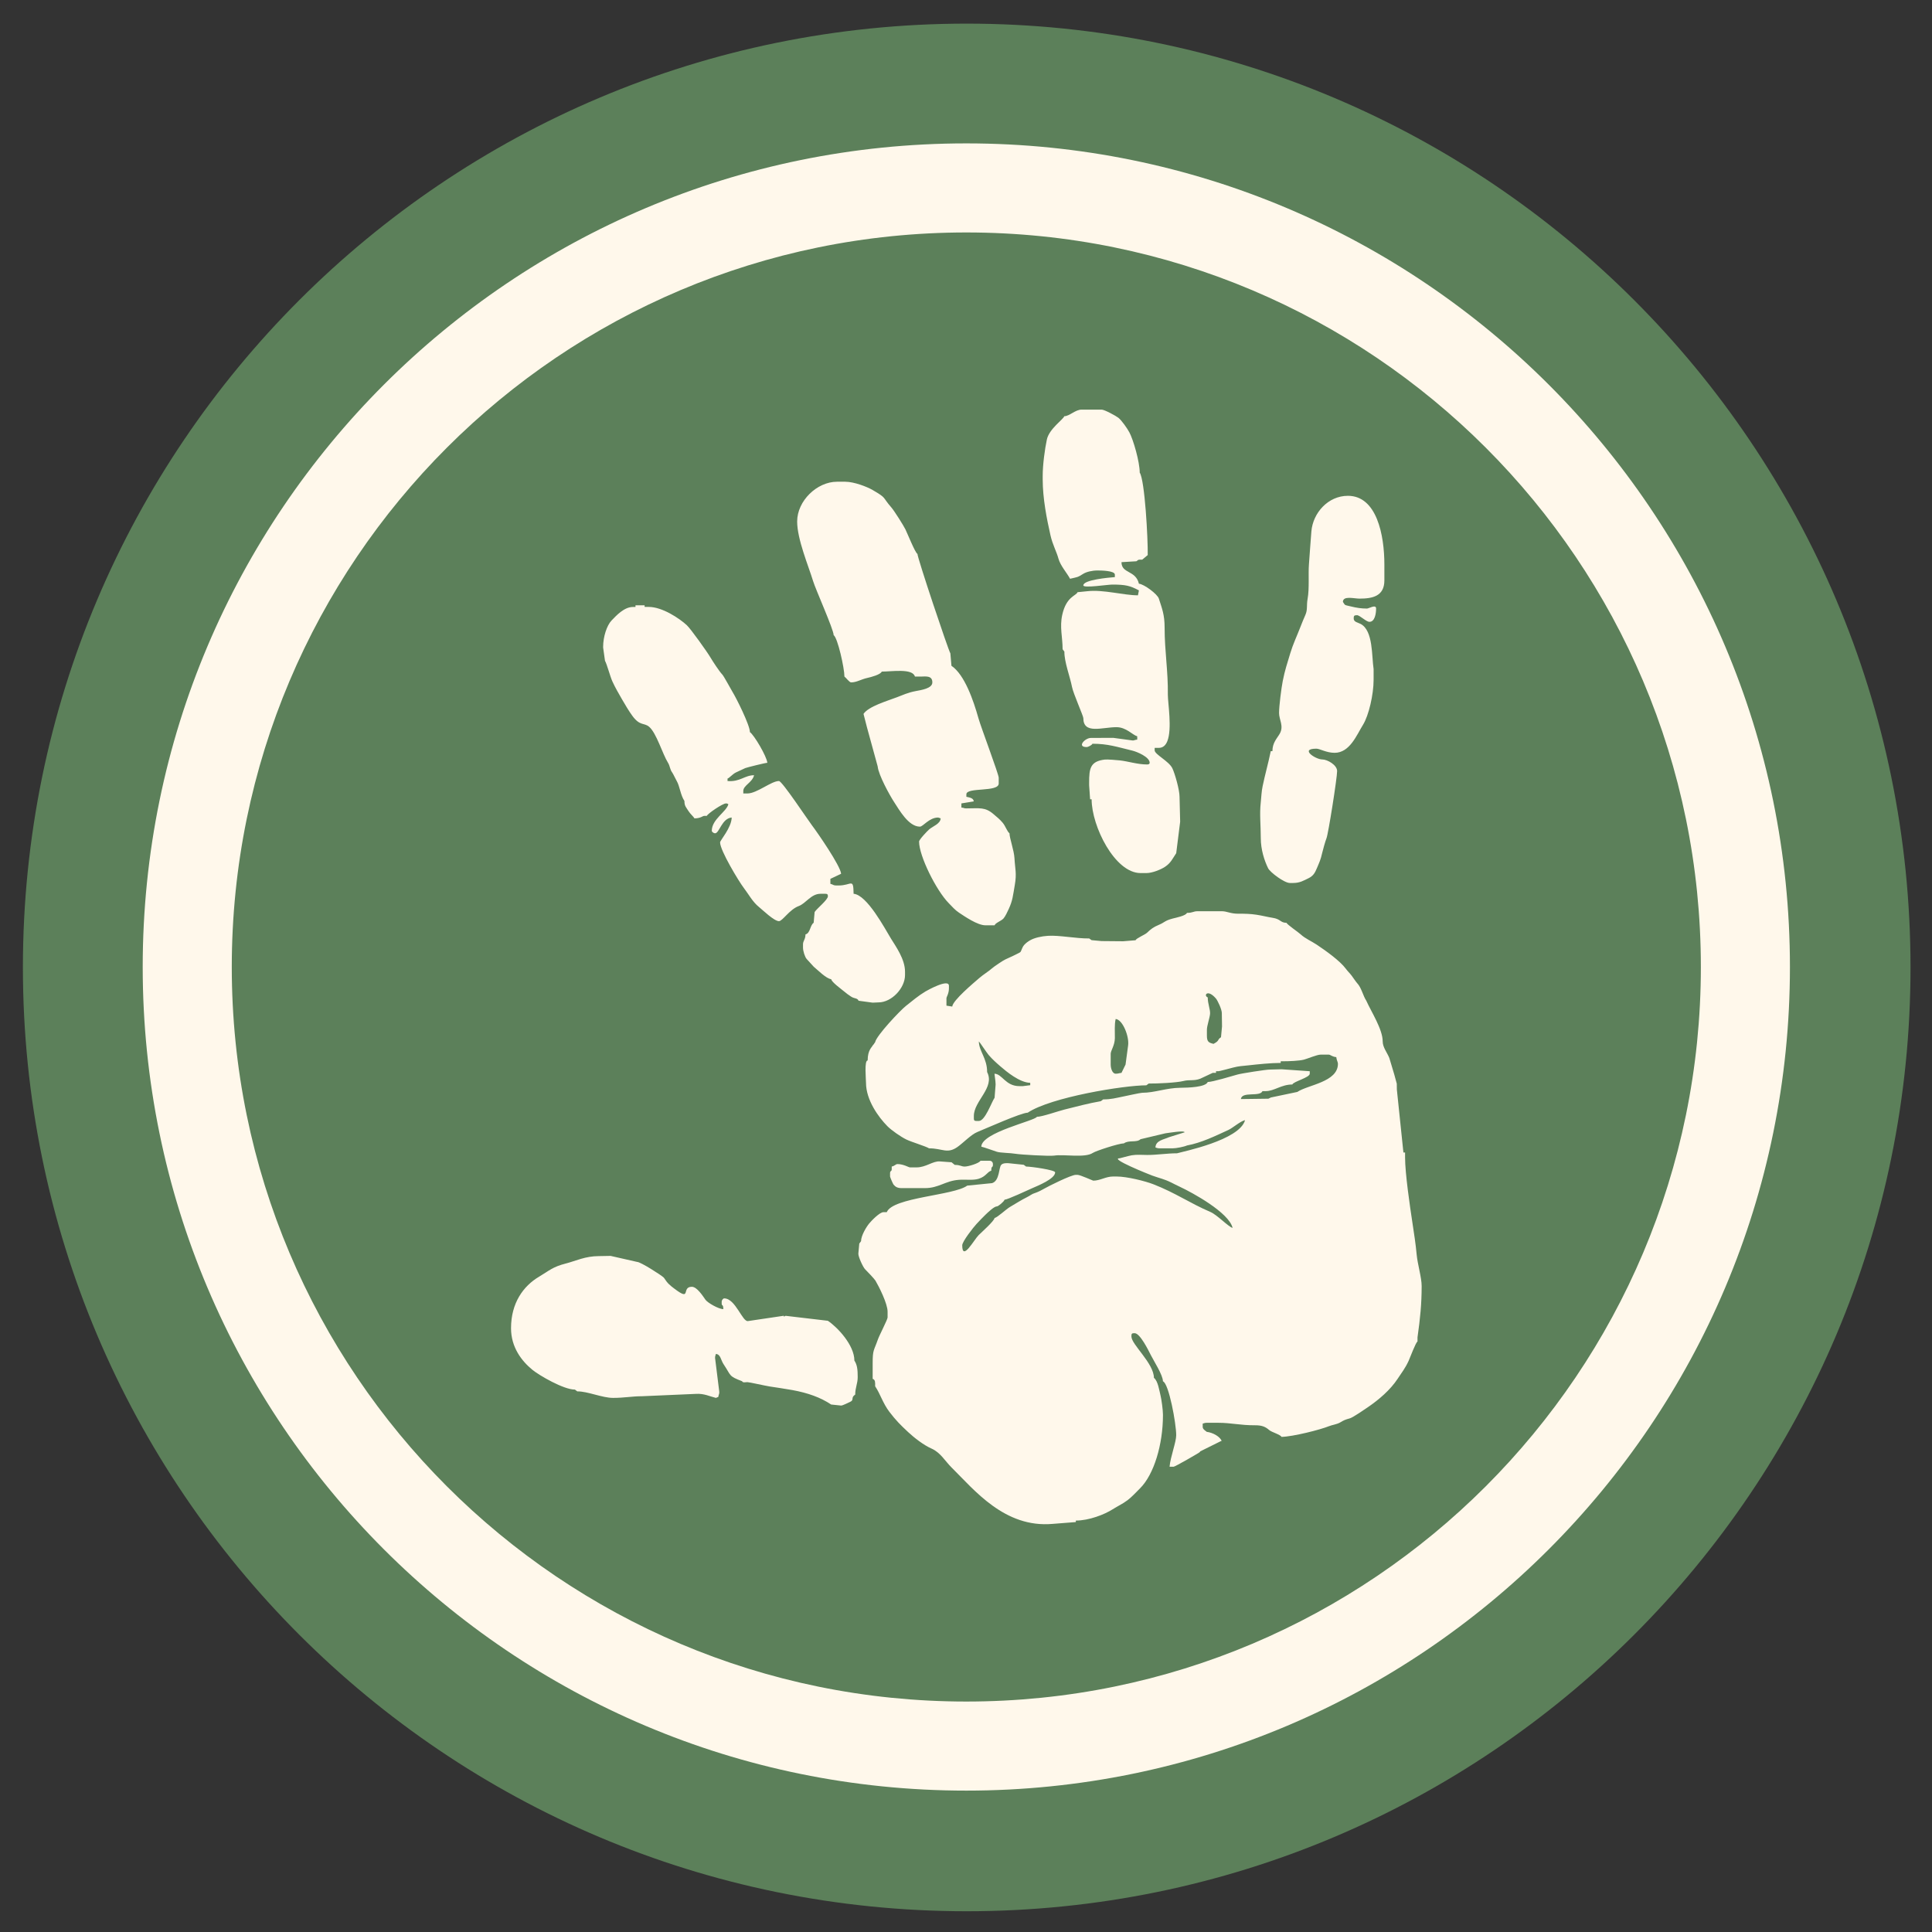 <?xml version="1.0" encoding="UTF-8" standalone="no"?>
<!-- Created with Inkscape (http://www.inkscape.org/) -->

<svg
   xmlns:dc="http://purl.org/dc/elements/1.1/"
   xmlns:cc="http://creativecommons.org/ns#"
   xmlns:rdf="http://www.w3.org/1999/02/22-rdf-syntax-ns#"
   xmlns:svg="http://www.w3.org/2000/svg"
   xmlns="http://www.w3.org/2000/svg"
   xmlns:xlink="http://www.w3.org/1999/xlink"
   xmlns:sodipodi="http://sodipodi.sourceforge.net/DTD/sodipodi-0.dtd"
   xmlns:inkscape="http://www.inkscape.org/namespaces/inkscape"
   width="512"
   height="512"
   id="svg2"
   version="1.1"
   inkscape:version="0.48.4 r9939"
   sodipodi:docname="applications-education-preschool.svg">
  <rect width="100%" height="100%" fill="#333333" stroke="none"/>
  <sodipodi:namedview
     id="base"
     pagecolor="#ffffff"
     bordercolor="#666666"
     borderopacity="1.0"
     inkscape:pageopacity="0.0"
     inkscape:pageshadow="2"
     inkscape:zoom="1"
     inkscape:cx="155.7747"
     inkscape:cy="272.86393"
     inkscape:document-units="px"
     inkscape:current-layer="layer1"
     showgrid="false"
     inkscape:window-width="1304"
     inkscape:window-height="750"
     inkscape:window-x="60"
     inkscape:window-y="-3"
     inkscape:window-maximized="1"
     showguides="true"
     inkscape:guide-bbox="true"
     inkscape:snap-global="false" />
  <defs
     id="defs4">
    <linearGradient
       id="linearGradient3875">
      <stop
         style="stop-color:#779273;stop-opacity:1;"
         offset="0"
         id="stop3877" />
      <stop
         id="stop3883"
         offset="0.508"
         style="stop-color:#98ad96;stop-opacity:1;" />
      <stop
         style="stop-color:#71a16b;stop-opacity:1;"
         offset="1"
         id="stop3879" />
    </linearGradient>
    <linearGradient
       id="linearGradient3867">
      <stop
         style="stop-color:#62835e;stop-opacity:1;"
         offset="0"
         id="stop3869" />
      <stop
         style="stop-color:#62835e;stop-opacity:0;"
         offset="1"
         id="stop3871" />
    </linearGradient>
    <linearGradient
       id="linearGradient3801">
      <stop
         id="stop3803"
         offset="0"
         style="stop-color:#ffffff;stop-opacity:0.235;" />
      <stop
         id="stop3805"
         offset="1"
         style="stop-color:#000000;stop-opacity:0.235;" />
    </linearGradient>
    <linearGradient
       id="linearGradient3788">
      <stop
         id="stop3790"
         offset="0"
         style="stop-color:#000000;stop-opacity:0.392;" />
      <stop
         id="stop3792"
         offset="1"
         style="stop-color:#ffffff;stop-opacity:0.392;" />
    </linearGradient>
    <linearGradient
       gradientUnits="userSpaceOnUse"
       y2="103.717"
       x2="372.15"
       y1="203.717"
       x1="372.15"
       id="linearGradient6526"
       xlink:href="#linearGradient6520"
       inkscape:collect="always" />
    <linearGradient
       id="linearGradient3977">
      <stop
         style="stop-color:#c8613e;stop-opacity:1;"
         offset="0"
         id="stop3979" />
      <stop
         style="stop-color:#c8613e;stop-opacity:1;"
         offset="1"
         id="stop3981" />
    </linearGradient>
    <linearGradient
       gradientTransform="translate(-5e-5,-2.9999999e-6)"
       inkscape:collect="always"
       xlink:href="#linearGradient3977"
       id="linearGradient3983"
       x1="220.125"
       y1="32.456"
       x2="220.125"
       y2="483.913"
       gradientUnits="userSpaceOnUse" />
    <linearGradient
       id="linearGradient4046-3">
      <stop
         id="stop4048-7"
         style="stop-color:#000000;stop-opacity:1;"
         offset="0" />
      <stop
         id="stop4050-73"
         style="stop-color:#ffffff;stop-opacity:0.2"
         offset="1" />
    </linearGradient>
    <linearGradient
       inkscape:collect="always"
       xlink:href="#linearGradient4046-3"
       id="linearGradient4086-12"
       gradientUnits="userSpaceOnUse"
       x1="1764.649"
       y1="155.597"
       x2="1763.69"
       y2="-55.941" />
    <linearGradient
       id="linearGradient3737-9">
      <stop
         id="stop3739-7"
         style="stop-color:#ffffff;stop-opacity:1"
         offset="0" />
      <stop
         id="stop3741-4"
         style="stop-color:#ffffff;stop-opacity:0"
         offset="1" />
    </linearGradient>
    <linearGradient
       inkscape:collect="always"
       xlink:href="#linearGradient3737-9"
       id="linearGradient4084-8"
       gradientUnits="userSpaceOnUse"
       gradientTransform="translate(778.6,-360.56)"
       x1="993.439"
       y1="51.512"
       x2="988.786"
       y2="363.738" />
    <linearGradient
       y2="20.626"
       x2="1006.808"
       y1="484.417"
       x1="1012.513"
       gradientTransform="matrix(1.007,0,0,1.007,-810.489,593.137)"
       gradientUnits="userSpaceOnUse"
       id="linearGradient5342-3"
       xlink:href="#ButtonShadow-0-1-1-5-9"
       inkscape:collect="always" />
    <linearGradient
       inkscape:collect="always"
       xlink:href="#ButtonShadow-0-1-1-5-9"
       id="linearGradient4116-6-3"
       gradientUnits="userSpaceOnUse"
       gradientTransform="matrix(1.015,0,0,1.015,-816.69,592.997)"
       x1="1012.513"
       y1="484.417"
       x2="1006.808"
       y2="20.626" />
    <linearGradient
       inkscape:collect="always"
       xlink:href="#ButtonShadow-0-1-1-5-9"
       id="linearGradient4110-6-7"
       gradientUnits="userSpaceOnUse"
       gradientTransform="matrix(1.023,0,0,1.023,-823.777,592.838)"
       x1="1012.513"
       y1="484.417"
       x2="1006.808"
       y2="20.626" />
    <linearGradient
       inkscape:collect="always"
       xlink:href="#ButtonShadow-0-1-1-5-9"
       id="linearGradient4112-2-6"
       gradientUnits="userSpaceOnUse"
       gradientTransform="matrix(1.04,0,0,1.04,-837.951,592.518)"
       x1="1012.513"
       y1="484.417"
       x2="1006.808"
       y2="20.626" />
    <linearGradient
       x1="45.448"
       y1="92.54"
       x2="45.448"
       y2="7.017"
       id="ButtonShadow-0-1-1-5-9"
       gradientUnits="userSpaceOnUse"
       gradientTransform="matrix(1.006,0,0,0.994,100,0)">
      <stop
         id="stop3750-8-9-3-6-4"
         style="stop-color:#000000;stop-opacity:1"
         offset="0" />
      <stop
         id="stop3752-5-6-4-2-9"
         style="stop-color:#000000;stop-opacity:0.588"
         offset="1" />
    </linearGradient>
    <linearGradient
       inkscape:collect="always"
       xlink:href="#ButtonShadow-0-1-1-5-9"
       id="linearGradient4114-2-6"
       gradientUnits="userSpaceOnUse"
       gradientTransform="matrix(1.032,0,0,1.032,-830.864,592.678)"
       x1="1012.513"
       y1="484.417"
       x2="1006.808"
       y2="20.626" />
    <linearGradient
       x1="19.245"
       y1="21.031"
       x2="19.36"
       gradientUnits="userSpaceOnUse"
       y2="44.984"
       id="linearGradient2460">
      <stop
         offset="0"
         style="stop-color:#fafafa;stop-opacity:1;"
         id="stop3602" />
      <stop
         offset="1"
         style="stop-color:#f0f0f0;stop-opacity:1;"
         id="stop3604" />
    </linearGradient>
    <linearGradient
       id="linearGradient6520">
      <stop
         id="stop6522"
         offset="0"
         style="stop-color:#df2e3c;stop-opacity:1;" />
      <stop
         id="stop6524"
         offset="1"
         style="stop-color:#e65864;stop-opacity:1;" />
    </linearGradient>
    <linearGradient
       y2="483.913"
       x2="220.125"
       y1="32.456"
       x1="220.125"
       gradientTransform="translate(-734.534,-265.717)"
       gradientUnits="userSpaceOnUse"
       id="linearGradient3910"
       xlink:href="#linearGradient3977"
       inkscape:collect="always" />
    <linearGradient
       y2="32"
       x2="272"
       y1="288"
       x1="272"
       gradientTransform="translate(484.648,86.124)"
       gradientUnits="userSpaceOnUse"
       id="linearGradient4080"
       xlink:href="#outerBackgroundGradient-3"
       inkscape:collect="always" />
    <linearGradient
       id="outerBackgroundGradient-3">
      <stop
         style="stop-color:#50a8e3;stop-opacity:1;"
         offset="0"
         id="stop3864-8-6-2" />
      <stop
         style="stop-color:#82c3ef;stop-opacity:1;"
         offset="1"
         id="stop3866-9-1-7" />
    </linearGradient>
    <linearGradient
       y2="32"
       x2="272"
       y1="288"
       x1="272"
       gradientTransform="translate(678.035,339.83)"
       gradientUnits="userSpaceOnUse"
       id="linearGradient3833"
       xlink:href="#outerBackgroundGradient-3"
       inkscape:collect="always" />
    <linearGradient
       id="linearGradient4046-3-9">
      <stop
         offset="0"
         style="stop-color:#000000;stop-opacity:1;"
         id="stop4048-7-4" />
      <stop
         offset="1"
         style="stop-color:#ffffff;stop-opacity:0.2"
         id="stop4050-73-3" />
    </linearGradient>
    <linearGradient
       id="linearGradient3737-9-6">
      <stop
         offset="0"
         style="stop-color:#ffffff;stop-opacity:1"
         id="stop3739-7-2" />
      <stop
         offset="1"
         style="stop-color:#ffffff;stop-opacity:0"
         id="stop3741-4-8" />
    </linearGradient>
    <linearGradient
       gradientTransform="matrix(1.006,0,0,0.994,100,0)"
       gradientUnits="userSpaceOnUse"
       id="ButtonShadow-0-1-1-5-9-2"
       y2="7.017"
       x2="45.448"
       y1="92.54"
       x1="45.448">
      <stop
         offset="0"
         style="stop-color:#000000;stop-opacity:1"
         id="stop3750-8-9-3-6-4-6" />
      <stop
         offset="1"
         style="stop-color:#000000;stop-opacity:0.588"
         id="stop3752-5-6-4-2-9-1" />
    </linearGradient>
    <linearGradient
       id="linearGradient2460-0"
       y2="44.984"
       gradientUnits="userSpaceOnUse"
       x2="19.36"
       y1="21.031"
       x1="19.245">
      <stop
         id="stop3602-1"
         style="stop-color:#fafafa;stop-opacity:1;"
         offset="0" />
      <stop
         id="stop3604-9"
         style="stop-color:#f0f0f0;stop-opacity:1;"
         offset="1" />
    </linearGradient>
    <linearGradient
       inkscape:collect="always"
       xlink:href="#outerBackgroundGradient-3-4"
       id="linearGradient4080-6"
       gradientUnits="userSpaceOnUse"
       gradientTransform="translate(484.648,86.124)"
       x1="272"
       y1="288"
       x2="272"
       y2="32" />
    <linearGradient
       id="outerBackgroundGradient-3-4">
      <stop
         id="stop3864-8-6-2-9"
         offset="0"
         style="stop-color:#50a8e3;stop-opacity:1;" />
      <stop
         id="stop3866-9-1-7-9"
         offset="1"
         style="stop-color:#82c3ef;stop-opacity:1;" />
    </linearGradient>
    <linearGradient
       inkscape:collect="always"
       xlink:href="#outerBackgroundGradient-3-4"
       id="linearGradient3833-3"
       gradientUnits="userSpaceOnUse"
       gradientTransform="translate(678.035,339.83)"
       x1="272"
       y1="288"
       x2="272"
       y2="32" />
    <linearGradient
       id="linearGradient4046-3-3">
      <stop
         id="stop4048-7-3"
         style="stop-color:#000000;stop-opacity:1;"
         offset="0" />
      <stop
         id="stop4050-73-6"
         style="stop-color:#ffffff;stop-opacity:0.2"
         offset="1" />
    </linearGradient>
    <linearGradient
       inkscape:collect="always"
       xlink:href="#linearGradient4046-3-3"
       id="linearGradient4086-12-9"
       gradientUnits="userSpaceOnUse"
       x1="1764.649"
       y1="155.597"
       x2="1763.69"
       y2="-55.941" />
    <linearGradient
       id="linearGradient3737-9-63">
      <stop
         id="stop3739-7-4"
         style="stop-color:#ffffff;stop-opacity:1"
         offset="0" />
      <stop
         id="stop3741-4-89"
         style="stop-color:#ffffff;stop-opacity:0"
         offset="1" />
    </linearGradient>
    <linearGradient
       inkscape:collect="always"
       xlink:href="#linearGradient3737-9-63"
       id="linearGradient4084-8-7"
       gradientUnits="userSpaceOnUse"
       gradientTransform="translate(778.6,-360.56)"
       x1="993.439"
       y1="51.512"
       x2="988.786"
       y2="363.738" />
    <linearGradient
       y2="20.626"
       x2="1006.808"
       y1="484.417"
       x1="1012.513"
       gradientTransform="matrix(1.007,0,0,1.007,-810.489,593.137)"
       gradientUnits="userSpaceOnUse"
       id="linearGradient5342-3-4"
       xlink:href="#ButtonShadow-0-1-1-5-9-28"
       inkscape:collect="always" />
    <linearGradient
       inkscape:collect="always"
       xlink:href="#ButtonShadow-0-1-1-5-9-28"
       id="linearGradient4116-6-3-4"
       gradientUnits="userSpaceOnUse"
       gradientTransform="matrix(1.015,0,0,1.015,-816.69,592.997)"
       x1="1012.513"
       y1="484.417"
       x2="1006.808"
       y2="20.626" />
    <linearGradient
       inkscape:collect="always"
       xlink:href="#ButtonShadow-0-1-1-5-9-28"
       id="linearGradient4110-6-7-9"
       gradientUnits="userSpaceOnUse"
       gradientTransform="matrix(1.023,0,0,1.023,-823.777,592.838)"
       x1="1012.513"
       y1="484.417"
       x2="1006.808"
       y2="20.626" />
    <linearGradient
       inkscape:collect="always"
       xlink:href="#ButtonShadow-0-1-1-5-9-28"
       id="linearGradient4112-2-6-1"
       gradientUnits="userSpaceOnUse"
       gradientTransform="matrix(1.04,0,0,1.04,-837.951,592.518)"
       x1="1012.513"
       y1="484.417"
       x2="1006.808"
       y2="20.626" />
    <linearGradient
       x1="45.448"
       y1="92.54"
       x2="45.448"
       y2="7.017"
       id="ButtonShadow-0-1-1-5-9-28"
       gradientUnits="userSpaceOnUse"
       gradientTransform="matrix(1.006,0,0,0.994,100,0)">
      <stop
         id="stop3750-8-9-3-6-4-5"
         style="stop-color:#000000;stop-opacity:1"
         offset="0" />
      <stop
         id="stop3752-5-6-4-2-9-6"
         style="stop-color:#000000;stop-opacity:0.588"
         offset="1" />
    </linearGradient>
    <linearGradient
       inkscape:collect="always"
       xlink:href="#ButtonShadow-0-1-1-5-9-28"
       id="linearGradient4114-2-6-4"
       gradientUnits="userSpaceOnUse"
       gradientTransform="matrix(1.032,0,0,1.032,-830.864,592.678)"
       x1="1012.513"
       y1="484.417"
       x2="1006.808"
       y2="20.626" />
    <linearGradient
       x1="19.245"
       y1="21.031"
       x2="19.36"
       gradientUnits="userSpaceOnUse"
       y2="44.984"
       id="linearGradient2460-05">
      <stop
         offset="0"
         style="stop-color:#fafafa;stop-opacity:1;"
         id="stop3602-0" />
      <stop
         offset="1"
         style="stop-color:#f0f0f0;stop-opacity:1;"
         id="stop3604-0" />
    </linearGradient>
    <linearGradient
       id="linearGradient3656">
      <stop
         offset="0"
         id="stop3658"
         stop-color="#ffffff" />
      <stop
         offset="1"
         id="stop3660"
         stop-opacity="0"
         stop-color="#ffffff" />
    </linearGradient>
    <linearGradient
       inkscape:collect="always"
       xlink:href="#linearGradient3801"
       id="linearGradient7588"
       gradientUnits="userSpaceOnUse"
       spreadMethod="pad"
       x1="221.955"
       y1="163.285"
       x2="221.955"
       y2="327.968" />
    <inkscape:perspective
       sodipodi:type="inkscape:persp3d"
       inkscape:vp_x="0 : 0.5 : 1"
       inkscape:vp_y="0 : 1000 : 0"
       inkscape:vp_z="1 : 0.5 : 1"
       inkscape:persp3d-origin="0.5 : 0.33333333 : 1"
       id="perspective3665" />
    <inkscape:perspective
       id="perspective3655"
       inkscape:persp3d-origin="372.04724 : 350.78739 : 1"
       inkscape:vp_z="744.09448 : 526.18109 : 1"
       inkscape:vp_y="0 : 1000 : 0"
       inkscape:vp_x="0 : 526.18109 : 1"
       sodipodi:type="inkscape:persp3d" />
    <style
       id="style3896"
       type="text/css">
    .fil0 {fill:#120E0B}
   </style>
  </defs>
  <g
     transform="translate(0,-540.362)"
     id="layer1"
     inkscape:groupmode="layer"
     inkscape:label="Layer 1">
    <g
       style="display:none"
       id="layer1-2"
       inkscape:label="Livello 1"
       transform="translate(-980.688,-95.942)" />
    <g
       id="g3092"
       transform="matrix(1.042,0,0,1.042,-10.667,-33.182)">
      <path
         sodipodi:type="arc"
         style="fill:#5c805a;fill-opacity:1;fill-rule:evenodd;stroke:none"
         id="path3796"
         sodipodi:cx="222.85715"
         sodipodi:cy="246.28572"
         sodipodi:rx="82.85714"
         sodipodi:ry="82.85714"
         d="m 305.714,246.286 c 0,45.761 -37.096,82.857 -82.857,82.857 -45.761,0 -82.857,-37.096 -82.857,-82.857 0,-45.761 37.096,-82.857 82.857,-82.857 45.761,0 82.857,37.096 82.857,82.857 z"
         transform="matrix(2.897,0,0,2.897,-389.517,82.983)" />
      <g
         id="layer1-6"
         inkscape:label="Livello 1"
         transform="translate(-734.534,-806.079)" />
      <g
         id="g2036"
         transform="matrix(1.1,0,0,0.444,-639.453,-9.324)">
        <g
           id="g3712"
           style="opacity:0.4"
           transform="matrix(1.053,0,0,1.286,-1.263,-13.429)" />
      </g>
      <g
         transform="translate(-637.053,-34.435)"
         id="g3541" />
      <g
         transform="translate(-637.053,-34.435)"
         id="g3536" />
      <g
         id="g4076"
         transform="translate(-1340.053,-619.685)">
        <g
           transform="translate(-926.668,684.384)"
           id="g4038" />
      </g>
      <g
         transform="matrix(1.1,0,0,0.444,-885.607,700.813)"
         id="g2036-7">
        <g
           transform="matrix(1.053,0,0,1.286,-1.263,-13.429)"
           style="opacity:0.4"
           id="g3712-0" />
      </g>
      <g
         id="g3541-1"
         transform="translate(-883.207,675.702)" />
      <g
         id="g3536-1"
         transform="translate(-883.207,675.702)" />
      <g
         transform="translate(-1586.207,90.452)"
         id="g4076-3">
        <g
           id="g4038-2"
           transform="translate(-926.668,684.384)" />
      </g>
      <path
         inkscape:connector-curvature="0"
         id="path3863"
         d="m 256,586.893 c -115.689,0 -209.469,93.78 -209.469,209.469 0,115.689 93.78,209.469 209.469,209.469 115.689,0 209.469,-93.78 209.469,-209.469 0,-115.689 -93.78,-209.469 -209.469,-209.469 z m 0,22.654 c 103.167,0 186.815,83.648 186.815,186.815 0,103.167 -83.648,186.815 -186.815,186.815 -103.167,0 -186.815,-83.648 -186.815,-186.815 0,-103.167 83.648,-186.815 186.815,-186.815 z"
         style="fill:#fff8eb;fill-opacity:1;fill-rule:evenodd;stroke:none" />
      <g
         transform="matrix(-2.441,0,0,2.441,521.696,419.408)"
         id="g3907"
         style="fill:#fff8eb;fill-rule:evenodd">
        <g
           style="fill:#fff8eb"
           id="        _x0020_1">
          <path
             style="fill:#fff8eb"
             inkscape:connector-curvature="0"
             class="fil0"
             d="m 84.526,204.917 c -0.018,0.006 -0.035,0.012 -0.053,0.018 0.175,0.152 2.636,1.555 2.765,1.555 0.144,0 0.288,0 0.432,0 -0.085,-1.015 -0.691,-2.557 -0.691,-3.283 0,-1.202 0.762,-5.39 1.383,-5.615 0,-0.643 0.95,-2.114 1.255,-2.72 0.26,-0.518 1.136,-2.291 1.683,-2.291 0.029,0 0.058,0 0.086,0 0.199,0 0.259,0.06 0.259,0.259 0,0.029 0,0.058 0,0.086 0,0.837 -2.331,2.776 -2.344,4.307 -0.424,0.316 -0.567,1.361 -0.7,1.894 -0.088,0.352 -0.24,1.465 -0.24,1.92 0,0.029 0,0.058 0,0.086 0,3.002 0.915,6.155 2.398,7.623 0.378,0.374 0.866,0.906 1.285,1.22 0.559,0.418 0.985,0.588 1.555,0.951 0.86,0.548 2.474,1.176 3.836,1.176 5e-4,0.052 0.001,0.103 0.002,0.155 0.806,0.063 1.612,0.127 2.418,0.19 5.007,0.443 8.16,-3.536 10.535,-5.881 0.68,-0.671 1.147,-1.556 2.091,-1.969 0.807,-0.353 1.814,-1.138 2.431,-1.716 0.816,-0.765 1.266,-1.209 1.952,-2.109 0.685,-0.899 0.934,-1.843 1.483,-2.664 0,-0.406 -0.032,-0.66 0.259,-0.777 0,-0.547 0,-1.094 0,-1.641 0,-1.412 -0.128,-1.267 -0.55,-2.473 -0.154,-0.44 -1.005,-2.062 -1.005,-2.278 0,-0.202 0,-0.403 0,-0.605 0,-0.838 0.901,-2.615 1.263,-3.229 0.111,-0.188 0.894,-1.005 1.07,-1.176 0.22,-0.214 0.729,-1.311 0.713,-1.644 -0.032,-0.348 -0.064,-0.696 -0.096,-1.044 -0.062,-0.083 -0.124,-0.166 -0.185,-0.249 0,-0.583 -0.556,-1.49 -0.841,-1.837 -0.241,-0.294 -1.101,-1.187 -1.492,-1.187 -0.115,0 -0.23,0 -0.346,0 -0.627,-1.554 -6.999,-1.732 -8.382,-2.765 -0.864,-0.086 -1.728,-0.172 -2.592,-0.259 -0.802,-0.254 -0.692,-1.66 -0.951,-1.9 -0.178,-0.231 -0.723,-0.179 -0.778,-0.175 -0.522,0.054 -1.044,0.108 -1.566,0.162 -0.083,0.062 -0.166,0.123 -0.249,0.185 -0.527,0 -3.025,0.355 -3.025,0.605 0,0.675 1.807,1.394 2.404,1.657 0.441,0.195 2.561,1.187 2.868,1.193 0.056,0.208 0.665,0.691 0.778,0.691 0.31,0 0.936,0.615 1.205,0.869 0.32,0.301 0.615,0.629 0.936,0.965 0.287,0.301 1.489,1.821 1.489,2.226 0,1.709 -1.231,-0.585 -1.707,-1.058 -0.294,-0.293 -1.629,-1.474 -1.663,-1.793 -0.278,-0.03 -1.193,-0.908 -1.613,-1.151 -0.577,-0.334 -1.183,-0.73 -1.756,-1.009 -0.406,-0.197 -0.448,-0.321 -0.917,-0.465 -0.242,-0.075 -0.717,-0.324 -0.931,-0.451 -0.353,-0.209 -2.752,-1.415 -3.25,-1.415 -0.058,0 -0.115,0 -0.173,0 -0.28,0 -1.596,0.605 -1.642,0.605 -0.719,0 -1.3,-0.432 -2.074,-0.432 -0.115,0 -0.23,0 -0.346,0 -1.108,0 -3.002,0.481 -3.853,0.812 -2.297,0.895 -3.763,1.95 -5.931,2.882 -0.722,0.31 -1.864,1.542 -2.313,1.661 0.374,-1.604 4.229,-3.695 5.484,-4.279 0.419,-0.195 0.558,-0.276 0.925,-0.457 0.748,-0.37 1.172,-0.427 1.963,-0.715 0.292,-0.106 4.548,-1.804 3.38,-1.804 -0.013,0 -0.958,-0.261 -1.244,-0.311 -0.505,-0.088 -1.084,-0.036 -1.609,-0.033 -0.977,0.005 -2.075,-0.174 -3.11,-0.174 -0.551,-0.169 -6.525,-1.356 -7.086,-3.455 0.5,0.116 1.281,0.816 1.739,1.026 1.344,0.616 2.811,1.34 4.304,1.612 0.3,0.137 1.125,0.299 1.476,0.299 0.461,0 0.922,0 1.383,0 0.233,0 0.238,-0.041 0.432,-0.086 -0.016,-0.739 -0.9,-0.835 -1.399,-1.069 -0.548,-0.172 -1.095,-0.343 -1.643,-0.515 0.049,-0.226 1.72,0.075 2.006,0.105 0.256,0.051 2.295,0.554 2.591,0.615 0.402,0.388 1.23,0.06 1.728,0.432 0.522,0 2.926,0.782 3.24,0.994 0.819,0.552 2.996,0.12 4.037,0.283 0.465,0.073 3.509,-0.1 4.008,-0.189 0.535,-0.095 1.575,-0.091 1.95,-0.21 0.464,-0.147 1.246,-0.444 1.627,-0.533 -0.033,-1.494 -5.625,-2.702 -5.79,-3.11 -0.541,0 -2.214,-0.593 -2.872,-0.757 -1.333,-0.334 -2.562,-0.66 -3.792,-0.872 -0.083,-0.062 -0.166,-0.124 -0.249,-0.185 -0.825,0 -1.302,-0.144 -2.041,-0.292 -0.325,-0.066 -1.838,-0.399 -2.021,-0.399 -1.305,0 -2.5,-0.507 -3.973,-0.521 -0.816,-0.008 -2.633,-0.055 -2.854,-0.602 -0.502,0 -2.534,-0.62 -3.108,-0.78 -0.416,-0.116 -2.936,-0.515 -3.373,-0.515 -0.404,-0.011 -0.808,-0.021 -1.212,-0.031 -0.979,0.068 -1.957,0.136 -2.936,0.204 0,0.086 0,0.173 0,0.259 0,0.406 1.702,0.81 1.815,1.123 1.149,0 1.888,0.691 2.765,0.691 0.115,0 0.23,0 0.346,0 0.257,0.635 2.161,-0.004 2.246,0.827 -0.954,-0.012 -1.908,-0.024 -2.861,-0.037 -0.087,-0.042 -0.175,-0.085 -0.262,-0.127 -0.917,-0.192 -1.835,-0.385 -2.752,-0.577 -1.124,-0.752 -4.234,-1.025 -4.234,-2.937 0,-0.177 0.147,-0.383 0.173,-0.691 0.437,-0.036 0.605,-0.259 0.778,-0.259 0.288,0 0.576,0 0.864,0 0.365,0 1.352,0.424 1.726,0.521 0.491,0.127 1.525,0.17 2.163,0.17 0.086,0 0.173,0 0.259,0 0,0.058 0,0.115 0,0.173 1.042,0 2.388,0.143 3.377,0.253 0.725,0.08 0.935,0.067 1.584,0.231 0.272,0.069 1.414,0.38 1.521,0.38 0.086,0 0.173,0 0.259,0 0,0.058 0,0.115 0,0.173 0.115,0 0.23,0 0.346,0 0.028,0 1.092,0.526 1.295,0.606 0.646,0.254 1.147,0.083 1.749,0.239 0.698,0.18 2.732,0.278 3.621,0.266 0.083,0.062 0.166,0.123 0.249,0.185 2.333,0 9.947,1.237 12.357,2.851 0.676,0 4.429,1.683 5.246,2.012 0.649,0.261 1.477,1.14 2.071,1.558 1.076,0.759 1.56,0.144 2.966,0.144 0.3,-0.201 1.823,-0.656 2.364,-0.919 0.576,-0.28 1.552,-0.96 1.978,-1.391 0.928,-0.939 2.225,-2.729 2.225,-4.514 0,-0.39 0.195,-2.332 -0.173,-2.332 0,-1.103 -0.46,-1.384 -0.518,-1.555 -0.208,-0.217 -0.051,-0.066 -0.259,-0.345 -0.141,-0.703 -2.627,-3.325 -3.213,-3.785 -0.676,-0.53 -1.27,-1.048 -2.036,-1.506 -0.131,-0.078 -2.441,-1.384 -2.441,-0.583 0,0.086 0,0.173 0,0.259 0,0.559 0.259,0.893 0.259,1.037 -4e-4,0.257 -9e-4,0.513 -0.001,0.77 -0.201,0.031 -0.402,0.063 -0.604,0.094 -0.054,-0.65 -2.246,-2.475 -2.817,-2.972 -0.422,-0.367 -0.984,-0.701 -1.323,-1.009 -0.19,-0.173 -1.198,-0.854 -1.4,-0.933 -0.176,-0.069 -1.514,-0.697 -1.565,-0.768 -0.13,-0.186 -0.16,-0.469 -0.388,-0.735 -0.172,-0.2 -0.414,-0.369 -0.63,-0.493 -0.433,-0.251 -1.178,-0.421 -1.859,-0.462 -1.204,-0.071 -2.893,0.288 -4.286,0.276 -0.083,0.059 -0.167,0.118 -0.25,0.177 -0.345,0.032 -0.691,0.063 -1.036,0.095 -0.75,0.007 -1.499,0.013 -2.249,0.02 -0.431,-0.035 -0.863,-0.071 -1.294,-0.106 -0.089,-0.22 -0.974,-0.566 -1.202,-0.785 -0.408,-0.391 -0.663,-0.585 -1.245,-0.828 -0.602,-0.251 -0.575,-0.425 -1.425,-0.649 -0.315,-0.083 -1.362,-0.284 -1.485,-0.589 -0.631,0 -0.633,-0.173 -1.123,-0.173 -0.835,0 -1.671,0 -2.506,0 -0.539,0 -0.899,0.264 -1.728,0.26 -0.692,-0.004 -1.254,0.011 -1.883,0.105 -0.581,0.087 -1.188,0.246 -1.669,0.318 -0.878,0.131 -0.795,0.512 -1.46,0.527 -0.114,0.216 -1.202,0.945 -1.478,1.2 -0.487,0.45 -1.11,0.697 -1.684,1.081 -0.908,0.606 -2.411,1.672 -3.025,2.505 -0.229,0.311 -0.345,0.381 -0.593,0.703 -0.173,0.225 -0.445,0.648 -0.586,0.797 -0.444,0.468 -0.617,1.33 -0.946,1.819 -0.526,1.171 -1.713,2.989 -1.713,4.248 0,0.62 -0.461,1.152 -0.691,1.728 -0.173,0.576 -0.346,1.152 -0.518,1.728 -0.086,0.317 -0.173,0.633 -0.259,0.95 -0.003,0.201 -0.005,0.403 -0.008,0.604 -0.228,2.189 -0.456,4.377 -0.683,6.566 -0.058,0 -0.115,0 -0.173,0 0,0.173 0,0.345 0,0.518 0,1.657 -0.505,5.086 -0.759,6.756 -0.174,1.146 -0.349,2.262 -0.448,3.353 -0.089,0.986 -0.521,2.411 -0.521,3.28 0,1.889 0.153,3.374 0.432,5.356 0,0.144 0,0.288 0,0.432 0.18,0.073 0.787,1.714 0.925,2.013 0.363,0.787 0.722,1.226 1.149,1.875 0.762,1.156 1.936,2.162 3.095,2.953 0.316,0.216 1.551,1.067 1.866,1.158 0.556,0.162 0.584,0.173 1.033,0.436 0.337,0.197 0.812,0.246 1.166,0.389 0.905,0.366 3.728,1.084 4.938,1.111 0.096,-0.238 1.02,-0.486 1.277,-0.71 0.399,-0.348 0.759,-0.504 1.487,-0.5 1.518,0.008 2.49,-0.258 3.803,-0.258 0.403,0 0.807,0 1.21,0 0.233,0 0.238,0.041 0.432,0.086 0,0.115 0,0.23 0,0.345 0,0.243 -0.275,0.385 -0.426,0.513 -0.618,0.074 -1.438,0.497 -1.58,1.03 0.016,-0.032 0.032,-0.065 0.047,-0.097 0.757,0.376 1.514,0.751 2.272,1.127 z m 29.414,-93.536 c 0,0.43 -3.195,9.975 -3.431,10.368 -0.037,0.431 -0.074,0.862 -0.112,1.294 -1.368,0.916 -2.294,3.614 -2.817,5.476 -0.263,0.935 -2.108,5.82 -2.108,6.185 0,0.202 0,0.403 0,0.605 0,0.931 3.37,0.355 3.37,1.123 0,0.086 0,0.173 0,0.259 -0.365,0.085 -0.735,0.129 -0.772,0.48 0.43,0.07 0.86,0.14 1.29,0.211 0,0.144 0,0.288 0,0.432 -0.355,0.029 -0.193,0.086 -0.518,0.086 -1.374,0 -1.947,-0.167 -2.844,0.612 -0.366,0.318 -0.605,0.49 -0.935,0.879 -0.306,0.36 -0.477,0.942 -0.714,1.101 0,0.508 -0.475,1.783 -0.518,2.591 -0.061,1.131 -0.25,1.567 -0.035,2.8 0.2,1.145 0.218,1.592 0.625,2.485 0.132,0.288 0.365,0.792 0.553,1.002 0.234,0.261 0.837,0.452 0.93,0.711 0.317,0 0.634,0 0.951,0 0.834,0 2.172,-0.931 2.749,-1.312 0.431,-0.286 0.716,-0.631 1.077,-0.997 1.289,-1.307 3.088,-4.901 3.088,-6.415 0,-0.204 -0.859,-1.103 -1.058,-1.275 -0.359,-0.309 -1.176,-0.584 -1.189,-1.144 0.101,-0.027 0.235,-0.086 0.259,-0.086 0.937,0 1.573,0.95 1.901,0.95 1.196,0 2.164,-1.768 2.696,-2.574 0.426,-0.646 1.624,-2.807 1.706,-3.709 0.371,-1.354 0.743,-2.708 1.114,-4.062 0.12,-0.468 0.24,-0.935 0.36,-1.402 -0.525,-0.784 -2.442,-1.338 -3.458,-1.726 -0.632,-0.241 -1.167,-0.495 -1.948,-0.644 -0.627,-0.12 -1.766,-0.278 -1.766,-0.913 0,-0.754 0.741,-0.605 1.21,-0.605 0.202,0 0.403,0 0.605,0 0.236,-0.884 2.431,-0.518 3.457,-0.518 0.127,0.315 1.124,0.575 1.502,0.659 0.691,0.154 1.098,0.464 1.696,0.464 0.176,0 0.528,-0.495 0.691,-0.605 0,-0.879 0.701,-4.036 1.123,-4.319 0,-0.581 1.873,-4.743 2.143,-5.633 0.48,-1.581 1.659,-4.353 1.659,-6.202 0,-2.155 -2.069,-4.146 -4.148,-4.146 -0.288,0 -0.576,0 -0.864,0 -0.912,0 -2.261,0.518 -2.852,0.863 -1.524,0.889 -0.937,0.658 -1.966,1.836 -0.281,0.322 -1.246,1.849 -1.45,2.265 -0.196,0.399 -1.026,2.461 -1.25,2.552 z m -23.159,-8.466 c -0.536,0.8 -0.864,6.933 -0.834,8.592 0.191,0.159 0.383,0.319 0.574,0.478 0.086,0 0.173,0 0.259,0 0.194,0 0.19,0.068 0.346,0.167 0.518,0.031 1.037,0.062 1.555,0.093 0,1.219 -1.481,0.815 -1.815,2.246 -0.538,0.045 -1.928,1.08 -2.078,1.551 -0.322,1.016 -0.602,1.659 -0.601,3.027 8e-4,2.483 -0.37,4.494 -0.336,6.997 -0.002,0.879 -0.459,3.549 0.053,4.83 0.171,0.427 0.449,0.699 0.888,0.699 0.144,0 0.288,0 0.432,0 0,0.086 0,0.173 0,0.259 0,0.423 -1.493,1.128 -1.845,1.87 -0.26,0.547 -0.747,2.233 -0.747,2.968 -0.021,0.866 -0.043,1.733 -0.064,2.599 0.137,1.091 0.273,2.183 0.41,3.275 0.384,0.574 0.554,1.014 1.169,1.423 0.41,0.272 1.301,0.651 1.942,0.651 0.202,0 0.403,0 0.605,0 2.676,0 5.098,-4.878 5.098,-7.688 0.052,-5e-4 0.105,-9e-4 0.157,-10e-4 0.034,-0.489 0.068,-0.978 0.102,-1.467 0,-0.086 0,-0.173 0,-0.259 0,-1.481 -0.108,-2.235 -1.648,-2.413 -0.233,-0.027 -1.231,0.053 -1.544,0.087 -0.89,0.097 -1.843,0.426 -2.857,0.426 -0.141,0 -0.259,-0.052 -0.259,-0.173 0,-0.602 1.303,-1.151 1.832,-1.278 1.573,-0.378 2.513,-0.709 4.13,-0.709 0.059,0.146 0.454,0.345 0.605,0.345 1.062,0 0.16,-0.95 -0.432,-0.95 -0.778,-0.004 -1.556,-0.007 -2.335,-0.01 -0.662,0.09 -1.324,0.18 -1.986,0.269 -0.198,0.03 -0.233,-0.063 -0.518,-0.086 0,-0.115 0,-0.23 0,-0.345 0.483,-0.129 1.149,-0.95 2.16,-0.95 1.495,0 3.457,0.776 3.457,-0.95 0,-0.213 1.049,-2.568 1.176,-3.229 0.209,-1.087 0.811,-2.607 0.798,-3.692 0.062,-0.083 0.124,-0.166 0.185,-0.249 0,-1.278 0.321,-2.296 0.038,-3.58 -0.425,-1.925 -1.446,-1.976 -1.595,-2.364 -0.345,-0.034 -0.69,-0.069 -1.035,-0.103 -1.639,-0.19 -3.791,0.432 -5.258,0.429 -0.033,-0.172 -0.066,-0.344 -0.1,-0.515 0.915,-0.484 1.381,-0.605 2.765,-0.605 0.5,0 3.025,0.395 3.025,0.086 0,-0.584 -2.625,-0.809 -3.284,-0.864 0,-0.086 0,-0.173 0,-0.259 0,-0.422 1.476,-0.432 1.815,-0.432 0.545,0 1.14,0.14 1.47,0.345 0.62,0.387 0.576,0.331 1.382,0.519 0.31,-0.586 1.008,-1.366 1.203,-2.08 0.212,-0.774 0.614,-1.462 0.837,-2.446 0.385,-1.698 0.811,-3.839 0.811,-5.841 0,-0.115 0,-0.23 0,-0.346 0,-1.159 -0.221,-2.808 -0.435,-3.798 -0.242,-1.117 -1.726,-2.104 -1.811,-2.422 -0.563,-0.013 -1.145,-0.691 -1.815,-0.691 -0.691,0 -1.383,0 -2.074,0 -0.309,0 -1.508,0.661 -1.745,0.847 -0.343,0.268 -0.926,1.103 -1.152,1.526 -0.412,0.772 -1.077,3.074 -1.077,4.192 z m 51.589,13.994 c -0.144,0 -0.288,0 -0.432,0 -1.412,0 -3.201,1.195 -3.97,1.906 -0.402,0.372 -2.14,2.804 -2.482,3.393 -0.215,0.37 -0.932,1.46 -1.204,1.733 -0.175,0.177 -0.89,1.527 -1.089,1.848 -0.367,0.59 -1.798,3.435 -1.798,4.164 -0.428,0.286 -1.759,2.531 -1.815,3.196 0.208,0.005 2.034,0.457 2.299,0.552 0.02,0.007 0.935,0.432 1.001,0.468 0.373,0.201 0.658,0.571 0.847,0.622 0,0.086 0,0.173 0,0.259 -1.304,0.108 -1.782,-0.605 -2.765,-0.605 0.178,0.762 1.123,1.052 1.123,1.641 0,0.086 0,0.173 0,0.259 -0.144,0 -0.288,0 -0.432,0 -0.986,0 -2.485,-1.296 -3.284,-1.296 -0.327,0 -3.01,4.055 -3.43,4.605 -0.561,0.737 -2.981,4.229 -3.046,5.06 0.373,0.176 0.745,0.352 1.118,0.528 0,0.173 0,0.345 0,0.518 -0.302,0.07 -0.291,0.173 -0.605,0.173 -0.086,0 -0.173,0 -0.259,0 -1.354,0 -1.526,-0.84 -1.555,0.864 -1.407,0.117 -3.255,3.628 -3.89,4.663 -0.516,0.84 -1.468,2.151 -1.468,3.457 0,0.115 0,0.23 0,0.346 0,1.373 1.401,2.851 2.765,2.851 0.203,0.009 0.406,0.018 0.609,0.027 0.488,-0.067 0.977,-0.133 1.465,-0.2 0.123,-0.304 0.428,-0.196 0.78,-0.43 0.288,-0.192 0.466,-0.316 0.744,-0.552 0.272,-0.231 1.296,-0.966 1.328,-1.264 0.513,-0.043 1.445,-0.994 1.817,-1.294 0.039,-0.032 0.633,-0.691 0.742,-0.813 0.182,-0.203 0.379,-0.822 0.379,-1.176 0,-0.115 0,-0.23 0,-0.345 0,-0.387 -0.247,-0.482 -0.259,-1.037 -0.515,-0.137 -0.459,-0.938 -0.851,-1.211 -0.033,-0.374 -0.067,-0.748 -0.1,-1.121 -0.26,-0.389 -1.383,-1.272 -1.383,-1.641 0,-0.199 0.06,-0.259 0.259,-0.259 0.173,0 0.346,0 0.518,0 0.978,0 1.512,1.002 2.264,1.279 0.959,0.353 1.691,1.572 2.057,1.572 0.509,0 1.703,-1.168 2.075,-1.467 0.677,-0.543 1.062,-1.304 1.608,-2.02 0.488,-0.64 2.452,-3.874 2.452,-4.719 0,-0.214 -1.186,-1.525 -1.21,-2.591 1.027,0.085 1.29,1.641 1.728,1.641 0.167,0 0.346,-0.154 0.346,-0.259 0,-1.195 -1.517,-1.972 -1.728,-2.764 0.105,-0.059 0.092,-0.086 0.259,-0.086 0.34,0 1.891,1.058 1.988,1.296 0.086,0 0.173,0 0.259,0 0.192,0 0.357,0.259 1.037,0.259 0.054,-0.148 0.435,-0.467 0.617,-0.765 0.239,-0.39 0.42,-0.507 0.42,-1.049 0.408,-0.61 0.489,-1.54 0.792,-2.059 0.139,-0.239 0.363,-0.742 0.48,-0.902 0.255,-0.349 0.222,-0.673 0.443,-1.025 0.565,-0.902 1.201,-3.097 1.961,-3.741 0.529,-0.448 0.949,-0.059 1.732,-1.119 0.36,-0.487 0.791,-1.213 1.1,-1.751 0.37,-0.645 0.683,-1.176 0.996,-1.855 0.232,-0.503 0.577,-1.826 0.772,-2.149 0.064,-0.46 0.129,-0.919 0.193,-1.379 0,-0.029 0,-0.058 0,-0.086 0,-1.025 -0.379,-2.223 -0.884,-2.744 -0.495,-0.511 -1.303,-1.402 -2.227,-1.402 -0.086,0 -0.173,0 -0.259,0 0,-0.058 0,-0.115 0,-0.173 -0.317,0 -0.634,0 -0.951,0 0,0.058 0,0.115 0,0.173 z m 0.778,68.243 c -0.378,0.008 -2.526,1.384 -2.774,1.632 -0.085,0.085 -0.257,0.405 -0.487,0.636 -0.207,0.208 -0.38,0.336 -0.611,0.512 -1.842,1.399 -0.693,-0.188 -1.83,-0.188 -0.532,0 -1.135,0.945 -1.418,1.347 -0.224,0.32 -1.358,0.974 -1.866,0.985 0.013,-0.589 0.173,-0.27 0.173,-0.605 0,-0.058 0,-0.115 0,-0.173 0,-0.167 -0.154,-0.345 -0.259,-0.345 -1.19,0 -1.903,2.508 -2.497,2.361 -1.237,-0.183 -2.474,-0.367 -3.711,-0.55 -0.004,0.03 -0.009,0.06 -0.013,0.09 -0.061,-0.028 -0.121,-0.057 -0.182,-0.085 -1.466,0.172 -2.932,0.345 -4.398,0.517 -1.013,0.678 -2.765,2.541 -2.765,4.146 -0.304,0.454 -0.346,0.983 -0.346,1.728 0,0.672 0.259,1.088 0.259,1.814 0.508,0.34 0.067,0.555 0.534,0.762 0.223,0.098 0.754,0.381 0.938,0.383 0.345,-0.036 0.69,-0.072 1.034,-0.108 1.105,-0.74 2.436,-1.211 4.027,-1.503 0.756,-0.139 1.71,-0.272 2.386,-0.379 0.49,-0.078 2.131,-0.45 2.315,-0.45 0.173,0 0.492,0.086 0.547,-0.093 1.449,-0.548 1.121,-0.567 1.924,-1.756 0.317,-0.469 0.307,-1.046 0.812,-1.089 0.045,0.194 0.086,0.199 0.086,0.432 -0.004,0.028 -0.009,0.056 -0.013,0.085 -0.14,1.124 -0.28,2.247 -0.419,3.371 -0.04,0.273 0.062,0.308 0.093,0.589 0.084,0.034 0.169,0.068 0.253,0.102 0.577,-0.135 1.236,-0.476 2.073,-0.418 1.873,0.082 3.745,0.163 5.618,0.245 1.049,0 1.821,0.173 3.024,0.173 1.134,0 2.652,-0.691 3.726,-0.679 0.083,-0.062 0.166,-0.124 0.249,-0.185 1.175,0 3.702,-1.469 4.423,-2.058 1.116,-0.91 2.231,-2.345 2.231,-4.335 0,-2.623 -1.273,-4.395 -2.922,-5.371 -1.037,-0.614 -1.396,-1.019 -2.776,-1.371 -1.058,-0.27 -2.019,-0.773 -3.461,-0.773 -0.404,-0.007 -0.809,-0.015 -1.213,-0.022 -0.921,0.209 -1.841,0.418 -2.762,0.627 z m -77.858,-72.649 0,1.641 c 0,1.656 1.246,1.9 2.592,1.9 0.577,0 1.728,-0.329 1.728,0.345 -0.275,0.394 -0.097,0.29 -0.827,0.469 -0.589,0.144 -1.077,0.222 -1.679,0.222 -0.199,0 -0.951,-0.479 -0.951,0 0,0.524 0.131,1.382 0.691,1.382 0.347,0 1.007,-0.691 1.296,-0.691 0.308,0 0.346,0.074 0.346,0.345 0,0.371 -0.436,0.413 -0.728,0.568 -1.315,0.695 -1.137,3.362 -1.346,4.701 l 0,1.123 c 0,1.535 0.509,3.726 1.105,4.683 0.651,1.043 1.371,2.919 2.956,2.919 0.861,0 1.544,-0.432 1.901,-0.432 1.794,0 0.073,1.123 -0.605,1.123 -0.551,0 -1.555,0.585 -1.555,1.209 0,0.724 0.923,6.573 1.11,7.011 0.103,0.242 0.39,1.261 0.45,1.537 0.149,0.676 0.294,0.971 0.533,1.54 0.206,0.49 0.368,0.83 0.901,1.086 0.497,0.239 0.888,0.488 1.586,0.488 l 0.346,0 c 0.577,0 2.058,-1.116 2.264,-1.537 0.396,-0.806 0.761,-1.958 0.762,-3.125 9e-4,-1.351 0.14,-2.52 0.004,-3.723 -0.074,-0.66 -0.067,-1.087 -0.196,-1.704 -0.269,-1.285 -0.578,-2.337 -0.847,-3.645 l -0.173,0 c 0,-0.892 -0.484,-1.327 -0.766,-1.826 -0.446,-0.792 0.074,-1.449 0.074,-2.148 0,-0.747 -0.24,-2.598 -0.383,-3.331 -0.219,-1.122 -0.489,-1.912 -0.793,-2.921 -0.28,-0.929 -0.687,-1.779 -1.035,-2.68 -0.186,-0.482 -0.358,-0.895 -0.53,-1.284 -0.251,-0.571 -0.106,-0.98 -0.231,-1.669 -0.198,-1.085 -0.063,-2.561 -0.139,-3.576 -0.095,-1.269 -0.168,-2.399 -0.256,-3.458 -0.16,-1.93 -1.74,-3.712 -3.804,-3.712 -3.01,0 -3.802,4.086 -3.802,7.17 z m 40.787,62.456 0,0.086 c 0,0.335 0.16,0.016 0.173,0.605 0.421,0.112 0.53,0.601 1.317,0.843 0.589,0.181 1.343,0.053 2.054,0.106 1.428,0.106 2.089,0.865 3.542,0.865 l 2.42,0 c 0.423,0 0.643,-0.12 0.845,-0.364 0.07,-0.084 0.365,-0.777 0.365,-0.845 l 0,-0.346 c 0,-0.3 -0.173,-0.132 -0.173,-0.432 l 0,-0.259 c -0.348,-0.081 -0.403,-0.259 -0.605,-0.259 -0.618,0 -1.161,0.345 -1.296,0.345 l -0.691,0 c -0.975,0 -1.695,-0.677 -2.421,-0.622 l -1.221,0.089 -0.332,0.274 c -0.594,0 -0.666,0.173 -1.037,0.173 -0.393,0 -1.542,-0.359 -1.642,-0.605 l -0.951,0 c -0.202,0 -0.346,0.143 -0.346,0.345 z m -3.889,-8.466 0.001,0.249 0.776,0.097 0.346,0 c 1.465,0 1.793,-1.278 2.603,-1.294 l -0.097,0.776 -0.022,0.347 0.108,1.38 c 0.34,0.507 0.988,2.419 1.642,2.419 l 0.259,0 c 0.199,0 0.259,-0.06 0.259,-0.259 l 0,-0.259 c 0,-1.584 -2.217,-2.947 -1.383,-4.578 0,-1.449 0.841,-2.144 0.864,-3.196 -0.088,0.065 -0.822,1.183 -1.013,1.406 -0.388,0.453 -0.789,0.811 -1.228,1.191 -0.641,0.554 -2.011,1.698 -3.116,1.722 z m -10.197,-3.887 0.266,1.983 0.425,0.868 c 0.27,0.022 0.307,0.086 0.605,0.086 0.353,0 0.518,-0.574 0.518,-0.95 l 0,-1.123 c 0,-0.337 -0.426,-0.87 -0.435,-1.638 -0.009,-0.717 0.056,-1.393 -0.083,-1.99 -0.738,0.061 -1.432,1.847 -1.296,2.764 z m -9.765,-3.369 -0.02,1.384 0.106,1.121 c 0.449,0.301 0.094,0.329 0.778,0.691 0.517,-0.12 0.691,-0.23 0.691,-0.864 l 0,-0.605 c 0,-0.414 -0.295,-1.233 -0.329,-1.659 -0.035,-0.437 0.242,-1.047 0.242,-1.71 0.465,-0.188 0.04,-0.915 -0.846,0.104 -0.187,0.215 -0.623,1.14 -0.623,1.537 z"
             id="path3900" />
        </g>
      </g>
    </g>
  </g>
</svg>
